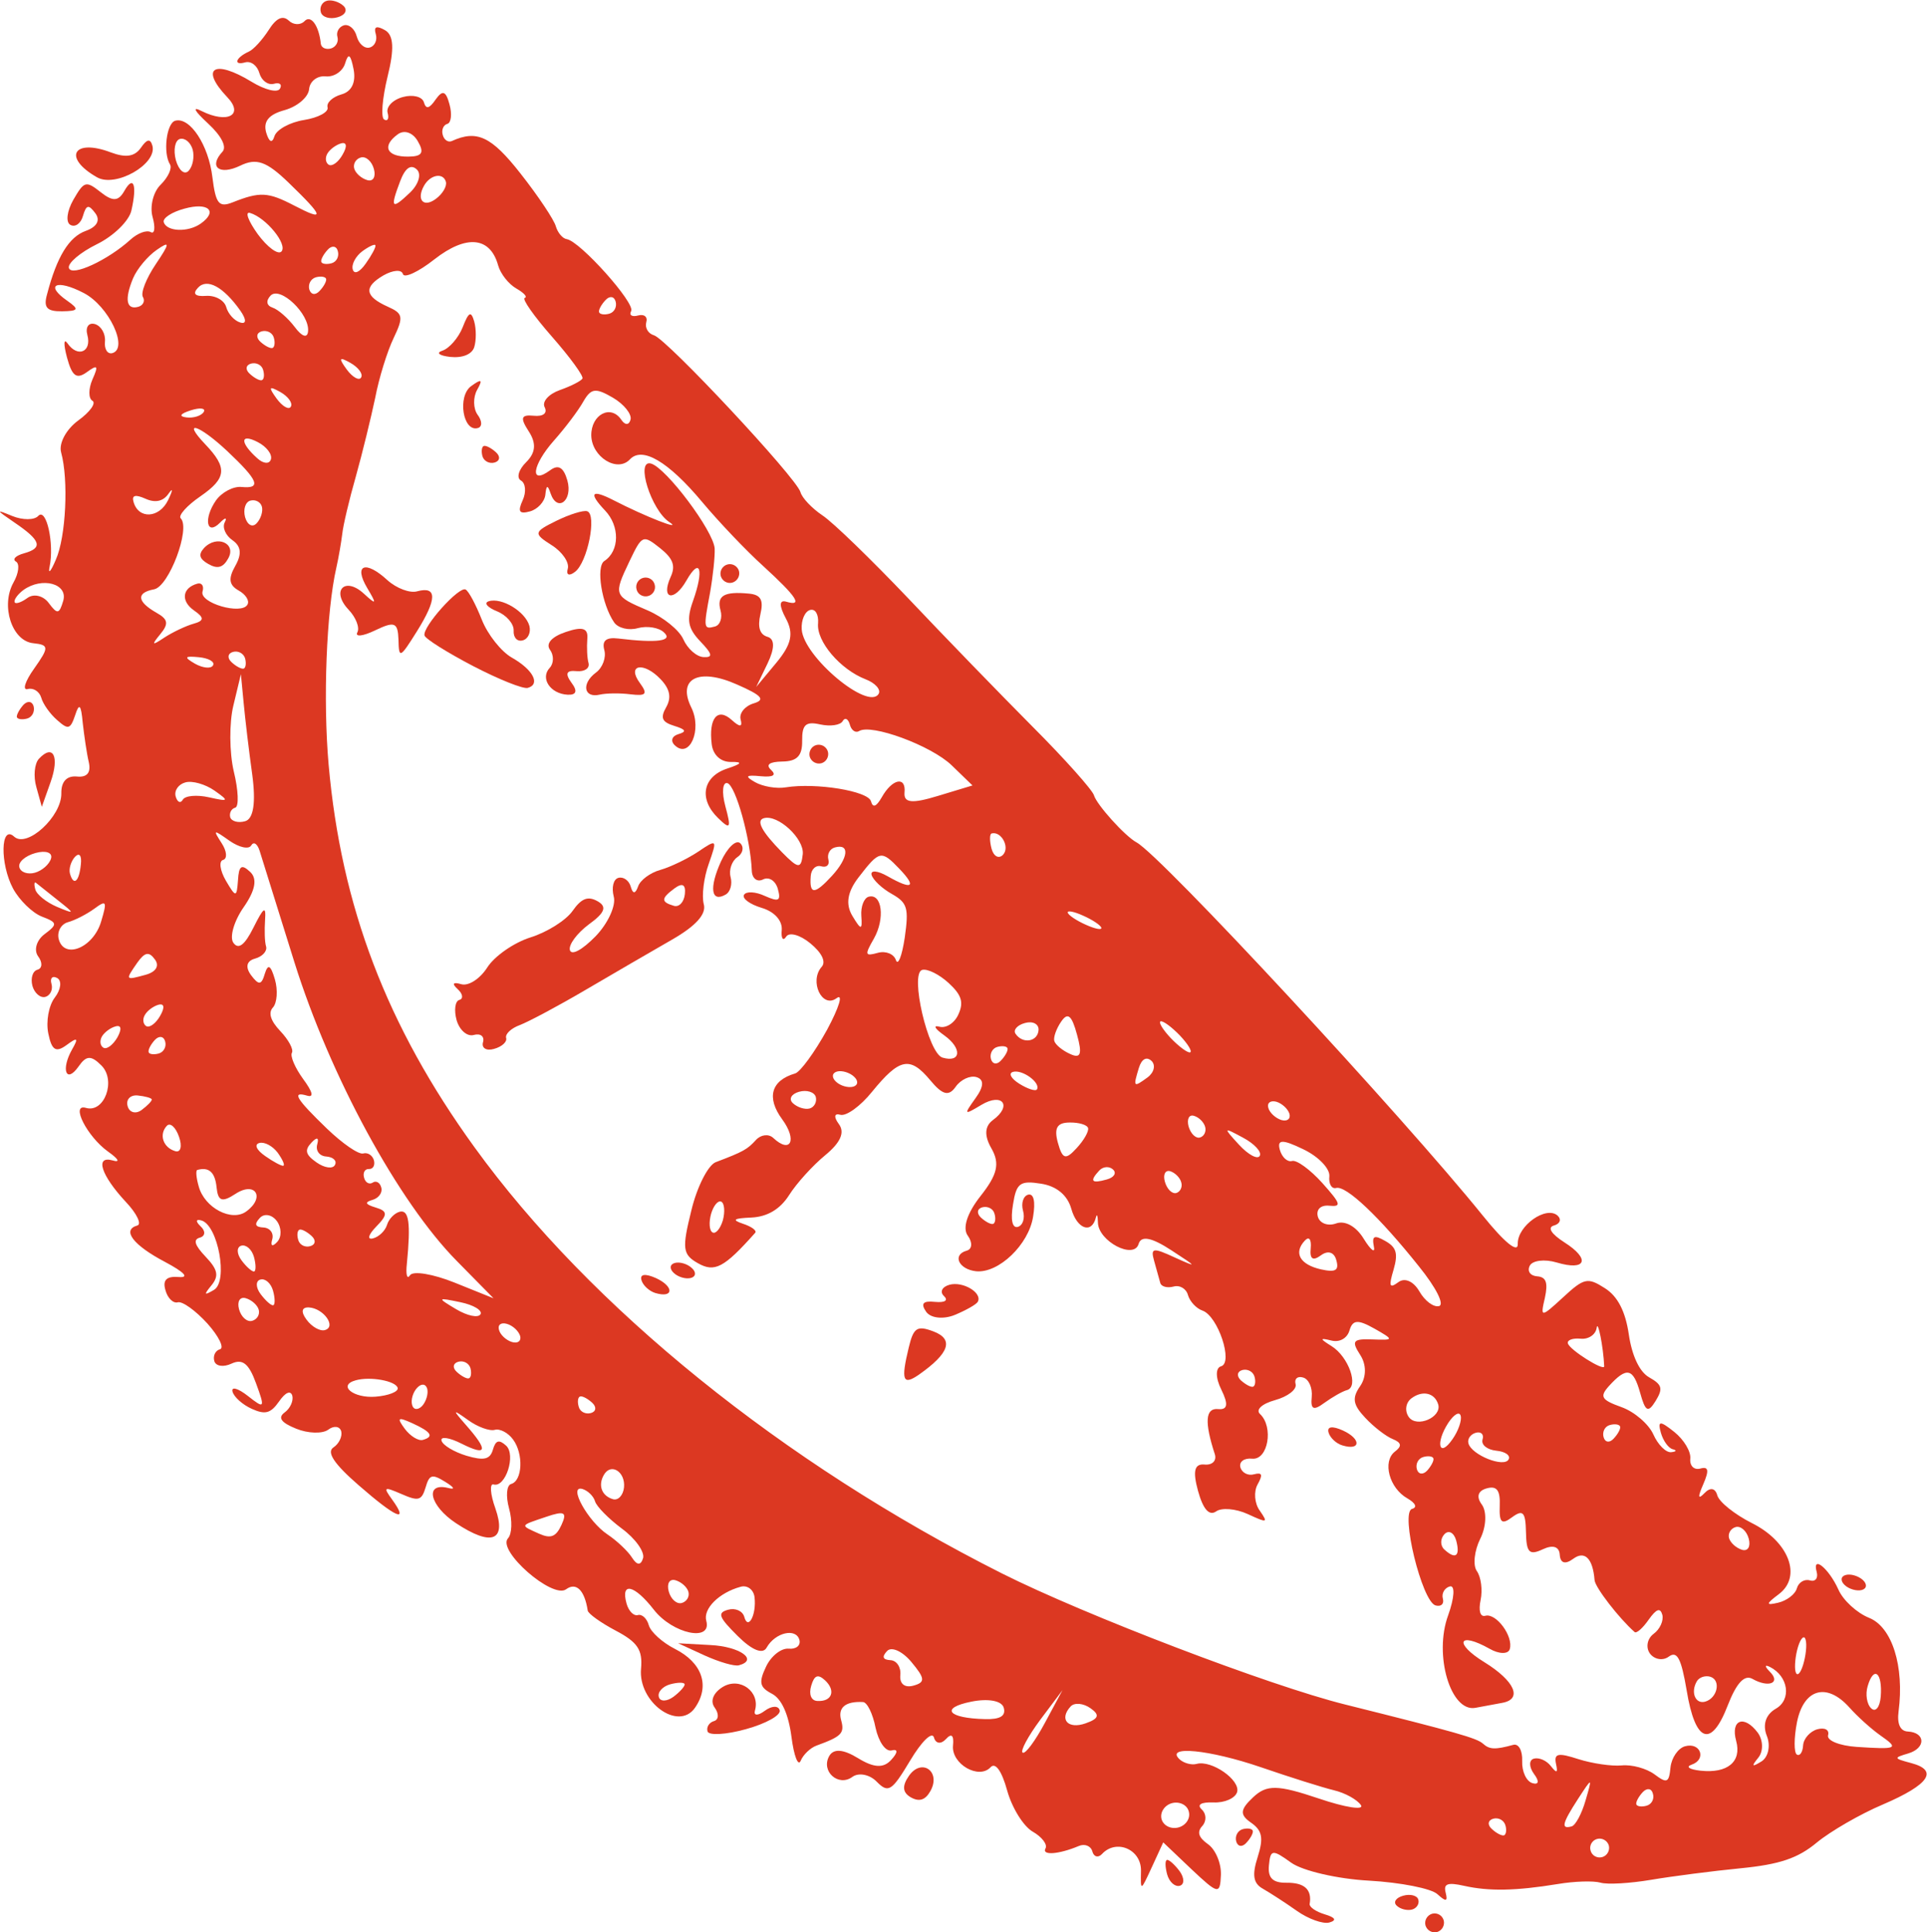 <?xml version="1.0" encoding="UTF-8" standalone="no"?>
<svg
   xmlns:dc="http://purl.org/dc/elements/1.1/"
   xmlns:cc="http://creativecommons.org/ns#"
   xmlns:rdf="http://www.w3.org/1999/02/22-rdf-syntax-ns#"
   xmlns:svg="http://www.w3.org/2000/svg"
   xmlns="http://www.w3.org/2000/svg"
   viewBox="0 0 49.147 49.293"
   height="49.293"
   width="49.147"
   xml:space="preserve"
   id="svg2"
   version="1.1"><defs
     id="defs6" /><g
     transform="matrix(1.333,0,0,-1.333,0,49.293)"
     id="g10"><g
       transform="scale(0.1)"
       id="g12"><path
         id="path14"
         style="fill:#dc3822;fill-opacity:1;fill-rule:nonzero;stroke:none"
         d="m 144.445,42.438 c 1.043,3.57 -2.812,6.461 -6.066,4.574 -1.887,-1.109 -2.566,-2.754 -1.641,-4 0.84,-1.16 0.801,-2.324 -0.129,-2.586 -0.914,-0.258 -1.48,-1.145 -1.238,-1.961 0.199,-0.828 3.531,-0.648 7.344,0.414 3.808,1.043 6.75,2.676 6.465,3.613 -0.242,0.926 -1.524,0.883 -2.852,-0.098 -1.328,-0.984 -2.168,-0.969 -1.883,0.043" /><path
         id="path16"
         style="fill:#dc3822;fill-opacity:1;fill-rule:nonzero;stroke:none"
         d="m 177.996,27.004 c 2.133,3.731 -1.637,6.461 -4.09,2.941 -1.328,-1.922 -1.242,-3.188 0.364,-4.113 1.597,-0.898 2.761,-0.539 3.726,1.172" /><path
         id="path18"
         style="fill:#dc3822;fill-opacity:1;fill-rule:nonzero;stroke:none"
         d="m 225.684,11.723 c -0.957,1.262 -2.039,2.227 -2.403,2.129 -0.398,-0.094 -0.359,-1.344 0.039,-2.793 0.403,-1.426 1.485,-2.402 2.414,-2.148 0.918,0.266 0.875,1.523 -0.05,2.813" /><path
         id="path20"
         style="fill:#dc3822;fill-opacity:1;fill-rule:nonzero;stroke:none"
         d="m 270.164,4.359 c 0.883,0.234 1.445,1.105 1.203,1.887 -0.195,0.801 -1.523,1.141 -2.89,0.762 -1.399,-0.379 -1.961,-1.242 -1.243,-1.906 0.688,-0.664 2.004,-0.984 2.93,-0.742" /><path
         id="path22"
         style="fill:#dc3822;fill-opacity:1;fill-rule:nonzero;stroke:none"
         d="m 274.98,0.062 c 0.926,0.285 1.485,1.273 1.25,2.227 -0.285,0.969 -1.25,1.523 -2.214,1.27 -0.957,-0.281 -1.528,-1.27 -1.282,-2.223 0.286,-0.969 1.282,-1.535 2.246,-1.273" /><path
         id="path24"
         style="fill:#dc3822;fill-opacity:1;fill-rule:nonzero;stroke:none"
         d="m 254.191,95.66 c 0.282,-1.02 1.485,-2.148 2.684,-2.488 3.535,-1.047 3.574,1.266 0.039,2.875 -2.004,0.898 -3.047,0.754 -2.723,-0.387" /><path
         id="path26"
         style="fill:#dc3822;fill-opacity:1;fill-rule:nonzero;stroke:none"
         d="m 178.605,114.992 c -3.136,1.18 -3.82,0.754 -4.738,-3.094 -1.523,-6.3 -1.125,-7.324 2,-5.14 5.785,4.078 6.672,6.73 2.738,8.234" /><path
         id="path28"
         style="fill:#dc3822;fill-opacity:1;fill-rule:nonzero;stroke:none"
         d="m 125.492,125.207 c -2.047,0.902 -3.09,0.762 -2.765,-0.383 0.281,-1.019 1.488,-2.129 2.687,-2.488 3.531,-1.027 3.574,1.262 0.078,2.871" /><path
         id="path30"
         style="fill:#dc3822;fill-opacity:1;fill-rule:nonzero;stroke:none"
         d="m 181.652,123.922 c -1.41,-0.402 -1.886,-1.363 -1.047,-2.149 0.887,-0.843 0.208,-1.304 -1.726,-1.125 -2.285,0.243 -2.766,-0.32 -1.684,-1.882 0.84,-1.227 3.254,-1.508 5.461,-0.625 2.129,0.882 4.129,2.007 4.414,2.507 0.965,1.707 -2.812,3.997 -5.418,3.274" /><path
         id="path32"
         style="fill:#dc3822;fill-opacity:1;fill-rule:nonzero;stroke:none"
         d="m 128.945,196.438 c -2.523,0.742 -2.484,1.425 0.121,3.351 1.493,1.102 2.168,0.738 1.969,-1.105 -0.16,-1.524 -1.086,-2.532 -2.09,-2.246 z m -32.109,-25.27 c -0.199,0.742 0.961,1.844 2.609,2.449 1.645,0.621 7.34,3.649 12.641,6.766 5.301,3.109 12.723,7.426 16.5,9.59 4.574,2.629 6.617,4.902 6.062,6.804 -0.406,1.586 0,5.039 0.961,7.707 1.649,4.715 1.61,4.778 -2.043,2.309 -2.089,-1.387 -5.343,-2.949 -7.273,-3.492 -1.883,-0.524 -3.809,-1.949 -4.207,-3.149 -0.523,-1.468 -1.008,-1.468 -1.406,-0.043 -0.325,1.188 -1.407,1.946 -2.367,1.684 -0.965,-0.258 -1.325,-1.867 -0.887,-3.57 0.48,-1.703 -1.082,-5.137 -3.488,-7.625 -2.536,-2.59 -4.583,-3.715 -4.899,-2.629 -0.285,1.019 1.363,3.226 3.613,4.914 3.09,2.23 3.532,3.39 1.684,4.437 -1.848,1.043 -3.09,0.563 -4.781,-1.847 -1.242,-1.785 -4.852,-4.075 -8.067,-5.078 -3.168,-1 -6.898,-3.594 -8.265,-5.762 -1.406,-2.188 -3.613,-3.594 -4.977,-3.188 -1.566,0.461 -1.848,0.118 -0.684,-0.945 1.004,-0.898 1.125,-1.848 0.324,-2.066 -0.812,-0.219 -1.047,-1.969 -0.523,-3.879 0.562,-1.903 2.004,-3.188 3.293,-2.825 1.281,0.36 2.082,-0.285 1.762,-1.382 -0.324,-1.129 0.644,-1.711 2.09,-1.289 1.524,0.406 2.566,1.367 2.328,2.109" /><path
         id="path34"
         style="fill:#dc3822;fill-opacity:1;fill-rule:nonzero;stroke:none"
         d="m 128.906,126.191 c 0.844,-0.804 2.328,-1.222 3.289,-0.964 0.965,0.261 1.047,1.125 0.164,1.902 -0.843,0.805 -2.324,1.226 -3.254,0.965 -0.96,-0.262 -1.042,-1.121 -0.199,-1.903" /><path
         id="path36"
         style="fill:#dc3822;fill-opacity:1;fill-rule:nonzero;stroke:none"
         d="m 125.254,257.93 c -0.238,0.968 -1.246,1.531 -2.211,1.269 -0.957,-0.261 -1.523,-1.269 -1.242,-2.23 0.238,-0.942 1.242,-1.504 2.207,-1.246 0.965,0.265 1.527,1.269 1.246,2.207" /><path
         id="path38"
         style="fill:#dc3822;fill-opacity:1;fill-rule:nonzero;stroke:none"
         d="m 275.344,119.848 c -1.047,-0.282 -2.727,0.984 -3.774,2.808 -1.121,1.949 -2.808,2.672 -4.011,1.77 -1.731,-1.27 -1.883,-0.828 -0.926,2.387 0.887,3.089 0.562,4.273 -1.563,5.476 -2.129,1.227 -2.609,1.004 -2.211,-1.023 0.325,-1.407 -0.562,-0.762 -1.929,1.445 -1.438,2.375 -3.567,3.574 -5.293,2.949 -1.574,-0.574 -3.137,0.02 -3.496,1.309 -0.364,1.363 0.562,2.246 2.168,2.086 2.449,-0.242 2.246,0.359 -1.321,4.355 -2.293,2.547 -4.902,4.457 -5.781,4.199 -0.887,-0.246 -1.934,0.715 -2.336,2.145 -0.555,2.004 0.488,2.043 4.504,0.094 v 0 c 2.891,-1.379 5.098,-3.692 4.973,-5.149 -0.157,-1.472 0.437,-2.472 1.289,-2.254 1.883,0.539 8.269,-5.496 15.855,-15.011 3.293,-4.075 4.895,-7.286 3.852,-7.586 z m -37.656,-12.246 c 1.003,0.265 2.046,-0.278 2.332,-1.243 0.285,-0.964 0.117,-1.828 -0.286,-1.945 -0.437,-0.125 -1.445,0.441 -2.324,1.227 -0.84,0.8 -0.719,1.683 0.278,1.961 z m 15.054,21.961 c 1.321,0.98 2.531,0.617 2.934,-0.926 0.562,-1.965 -0.117,-2.391 -2.934,-1.766 -4.012,0.902 -5.301,3.149 -3.094,5.496 0.813,0.887 1.29,0.266 1.133,-1.465 -0.207,-2.062 0.391,-2.484 1.961,-1.339 z m -64.793,9.187 c 1.043,0.266 2.09,-0.277 2.332,-1.242 0.285,-0.945 0.121,-1.828 -0.281,-1.945 -0.437,-0.118 -1.484,0.441 -2.324,1.226 -0.852,0.801 -0.723,1.684 0.273,1.961 z m -49.929,1.066 c 0.601,-0.343 0.718,-1.949 0.281,-3.57 -0.485,-1.605 -1.367,-2.652 -1.969,-2.308 -0.637,0.359 -0.723,1.964 -0.277,3.57 0.476,1.605 1.363,2.648 1.965,2.308 z m -6.661,118.918 c 2.606,4.559 3.368,2.071 1.243,-3.929 -1.289,-3.614 -1.004,-5.242 1.363,-7.731 2.367,-2.469 2.488,-3.129 0.644,-3.031 -1.328,0.059 -3.05,1.59 -3.855,3.375 -0.766,1.781 -3.856,4.273 -6.828,5.555 -6.539,2.793 -6.578,2.91 -3.485,9.414 2.407,5.039 2.567,5.105 5.821,2.531 2.527,-2.008 3.047,-3.395 2.043,-5.563 -1.926,-4.269 0.683,-4.812 3.054,-0.621 z M 278.594,75.051 c 0.84,-3.055 -0.078,-3.793 -2.246,-1.789 -0.801,0.723 -0.801,2.051 0,2.91 0.8,0.863 1.804,0.363 2.246,-1.121 z m -15.653,40.5 c 3.805,-2.168 3.805,-2.246 -0.363,-2.086 -3.73,0.14 -4.051,-0.285 -2.336,-2.953 1.211,-1.844 1.211,-4.231 0,-5.981 -1.597,-2.289 -1.394,-3.551 0.969,-6.062 1.648,-1.766 4.016,-3.59 5.305,-4.094 1.636,-0.664 1.757,-1.344 0.359,-2.387 -2.41,-1.891 -1.086,-6.981 2.41,-8.949 1.567,-0.906 1.926,-1.727 0.879,-2.008 -2.281,-0.645 1.887,-17.699 4.492,-18.469 1.047,-0.297 1.692,0.266 1.41,1.289 -0.285,1.004 0.321,2.062 1.329,2.344 1.043,0.281 0.878,-2.207 -0.325,-5.539 -2.773,-7.59 0.481,-18.562 5.215,-17.695 1.731,0.316 4.055,0.758 5.176,0.961 3.898,0.723 2.336,4.188 -3.445,7.769 -5.903,3.625 -5.024,5.957 1.004,2.566 1.804,-1.043 3.574,-1.062 3.847,-0.043 0.723,2.43 -2.605,6.941 -4.687,6.363 -0.965,-0.262 -1.328,0.941 -0.891,3.031 0.402,1.902 0.078,4.394 -0.719,5.519 -0.8,1.121 -0.48,3.914 0.645,6.184 1.16,2.285 1.277,5.215 0.312,6.539 -1.117,1.508 -0.754,2.652 0.926,3.109 1.934,0.543 2.61,-0.359 2.492,-3.328 -0.121,-3.231 0.36,-3.699 2.371,-2.188 2.082,1.527 2.571,0.984 2.649,-2.871 0.074,-3.914 0.633,-4.48 3.211,-3.273 1.965,0.922 3.164,0.523 3.254,-1.059 0.117,-1.605 1.035,-1.891 2.566,-0.766 2.207,1.645 3.77,0.082 4.094,-4.074 0.113,-1.406 4.695,-7.324 7.664,-9.934 0.359,-0.32 1.57,0.758 2.687,2.367 1.485,2.09 2.215,2.348 2.618,0.922 0.269,-1.105 -0.45,-2.75 -1.692,-3.652 -1.203,-0.902 -1.523,-2.59 -0.683,-3.75 0.847,-1.149 2.492,-1.43 3.613,-0.586 1.601,1.16 2.375,-0.344 3.418,-6.484 1.64,-10.012 4.687,-11.098 7.859,-2.848 1.653,4.254 3.176,5.918 4.699,5.078 3.133,-1.785 5.54,-0.801 3.332,1.383 -0.996,1.004 -0.996,1.406 0.047,0.883 3.528,-1.785 4.168,-6.238 1.114,-7.988 -1.922,-1.102 -2.571,-3.051 -1.719,-5.195 0.762,-1.887 0.281,-4.094 -1.043,-4.902 -1.809,-1.121 -1.965,-0.961 -0.606,0.703 1.004,1.207 0.965,3.356 -0.078,4.801 -2.609,3.492 -5.254,2.512 -4.14,-1.566 1.093,-3.973 -1.645,-6.262 -6.821,-5.699 -2.125,0.238 -2.886,0.742 -1.726,1.141 2.93,0.984 1.769,4.363 -1.238,3.531 -1.329,-0.375 -2.571,-2.188 -2.778,-4.031 -0.281,-2.969 -0.679,-3.133 -3.086,-1.324 -1.531,1.121 -4.336,1.891 -6.265,1.688 -1.887,-0.18 -5.618,0.363 -8.262,1.203 -3.899,1.266 -4.699,1.102 -4.301,-0.863 0.402,-1.789 0.156,-1.906 -0.965,-0.48 -0.8,1.059 -2.246,1.707 -3.254,1.441 -0.964,-0.258 -0.964,-1.562 0,-2.91 1.086,-1.422 0.93,-2.144 -0.281,-1.781 -1.164,0.34 -2.043,2.227 -1.965,4.23 0.082,2.008 -0.679,3.395 -1.726,3.094 -3.446,-0.945 -4.532,-0.902 -5.782,0.238 -1.203,1.066 -4.929,2.129 -26.367,7.488 C 242.91,47.191 207.461,60.758 191.691,68.688 149.777,89.82 112.969,119.566 90.773,150.254 73.996,173.438 65.285,196.297 62.875,223.473 v 0 c -1.082,12.285 -0.441,29.3 1.484,37.711 0.445,1.949 0.926,4.836 1.125,6.425 0.16,1.602 1.324,6.543 2.605,11.02 1.246,4.453 2.891,11.215 3.699,15.027 0.723,3.817 2.324,8.953 3.527,11.442 1.93,4.054 1.809,4.699 -1.121,6 -4.418,1.988 -4.66,3.757 -0.805,6.004 1.809,1.023 3.449,1.14 3.695,0.257 0.238,-0.879 2.969,0.387 6.02,2.793 6.105,4.774 10.68,4.356 12.203,-1.144 0.445,-1.606 2.008,-3.594 3.492,-4.434 1.449,-0.828 2.168,-1.629 1.609,-1.789 -0.605,-0.156 1.762,-3.508 5.215,-7.441 3.453,-3.938 6.066,-7.531 5.82,-7.996 -0.238,-0.457 -2.207,-1.457 -4.332,-2.207 -2.129,-0.754 -3.457,-2.227 -2.894,-3.289 0.562,-1.145 -0.278,-1.809 -2.125,-1.622 -2.41,0.235 -2.61,-0.406 -0.926,-2.992 1.488,-2.285 1.32,-4.097 -0.48,-5.879 -1.45,-1.425 -1.926,-3.015 -1.004,-3.535 0.882,-0.504 1.043,-2.207 0.32,-3.777 -1,-2.188 -0.637,-2.684 1.406,-2.121 1.442,0.398 2.77,1.824 2.93,3.148 0.199,1.93 0.441,1.989 1.008,0.281 1.277,-3.695 4.293,-1.367 3.207,2.489 -0.723,2.527 -1.731,3.133 -3.328,1.926 -3.938,-2.872 -3.414,0.984 0.757,5.703 2.168,2.441 4.7,5.797 5.621,7.461 1.485,2.57 2.333,2.691 5.661,0.75 2.129,-1.246 3.652,-3.157 3.375,-4.2 -0.286,-1.086 -1.047,-1.101 -1.77,-0.019 -2.008,2.992 -5.781,1 -5.742,-3.008 0.086,-4.117 4.976,-7.168 7.391,-4.578 2.367,2.531 7.339,-0.402 13.804,-8.129 3.172,-3.793 8.43,-9.336 11.723,-12.305 6.426,-5.882 7.664,-7.769 4.375,-6.8 -1.359,0.394 -1.359,-0.786 -0.078,-3.176 1.558,-2.871 1.121,-4.953 -1.77,-8.465 l -3.894,-4.68 2.168,4.481 c 1.406,2.929 1.406,4.711 0,5.117 -1.489,0.437 -1.926,1.844 -1.36,4.316 0.645,2.746 0.078,3.731 -2.168,3.95 -4.781,0.464 -6.226,-0.383 -5.465,-3.196 0.407,-1.426 -0.078,-2.824 -1.039,-3.09 -2.207,-0.601 -2.25,-0.359 -0.961,6.465 0.555,3.149 0.961,6.965 0.883,8.473 -0.246,3.371 -9.238,15.371 -12.164,16.234 -3.054,0.883 0,-8.91 3.489,-11.195 2.773,-1.832 -4.696,1.098 -10.598,4.148 -4.297,2.207 -4.938,1.493 -1.723,-1.906 2.887,-3.008 2.809,-7.785 -0.121,-9.695 -1.644,-1.082 -0.48,-8.324 1.891,-11.754 0.754,-1.086 2.804,-1.59 4.527,-1.086 1.77,0.477 4.02,0.117 4.984,-0.805 1.844,-1.668 -1.285,-2.086 -8.71,-1.183 -2.333,0.281 -3.172,-0.407 -2.692,-2.192 0.399,-1.441 -0.316,-3.39 -1.605,-4.332 -2.809,-2.09 -2.325,-4.922 0.718,-4.219 1.207,0.286 3.856,0.329 5.907,0.067 3.007,-0.363 3.328,0.055 1.804,2.141 -2.609,3.535 0.68,4.179 3.934,0.765 1.805,-1.887 2.129,-3.527 1.082,-5.379 -1.168,-2.047 -0.805,-2.847 1.566,-3.574 2.207,-0.68 2.411,-1.098 0.762,-1.582 -1.242,-0.363 -1.566,-1.328 -0.637,-2.168 2.805,-2.594 5.211,3.012 3.129,7.246 -2.769,5.574 1.403,7.684 8.715,4.434 4.817,-2.11 5.527,-2.93 3.164,-3.633 -1.64,-0.504 -2.773,-1.887 -2.449,-3.07 0.398,-1.485 -0.156,-1.504 -1.723,-0.079 -2.691,2.426 -4.418,0.34 -3.816,-4.636 0.238,-2.071 1.73,-3.43 3.652,-3.41 2.332,0.039 2.168,-0.329 -0.683,-1.266 -4.692,-1.547 -5.493,-5.82 -1.762,-9.457 2.367,-2.305 2.566,-2.027 1.406,2.25 -0.722,2.684 -0.523,4.676 0.399,4.414 1.57,-0.48 4.41,-10.617 4.656,-16.695 0.039,-1.528 1.004,-2.313 2.168,-1.727 1.121,0.559 2.371,-0.246 2.812,-1.789 0.645,-2.328 0.203,-2.566 -2.492,-1.367 -1.765,0.824 -3.574,0.91 -3.973,0.207 -0.402,-0.703 1.122,-1.809 3.368,-2.492 2.414,-0.703 3.972,-2.407 3.855,-4.196 -0.164,-1.644 0.246,-2.25 0.844,-1.32 0.562,0.918 2.652,0.359 4.617,-1.269 2.207,-1.801 3.059,-3.551 2.168,-4.512 -2.41,-2.75 0.078,-8.035 2.852,-6 1.328,1 0.515,-1.707 -1.805,-6.024 -2.375,-4.316 -5.141,-8.089 -6.106,-8.367 -4.621,-1.347 -5.539,-4.621 -2.492,-8.773 2.934,-3.996 1.614,-6.688 -1.726,-3.551 -0.879,0.801 -2.364,0.617 -3.289,-0.406 -1.645,-1.801 -2.364,-2.227 -7.707,-4.254 -1.442,-0.563 -3.575,-4.715 -4.653,-9.235 -1.808,-7.285 -1.691,-8.425 1.239,-10.089 3.218,-1.832 5.019,-0.883 10.964,5.8 0.399,0.418 -0.683,1.2 -2.328,1.743 -2.211,0.742 -1.812,1.043 1.606,1.187 3.047,0.141 5.496,1.582 7.222,4.297 1.411,2.238 4.536,5.691 6.946,7.664 2.89,2.387 3.769,4.336 2.566,5.938 -1.004,1.367 -0.879,2.109 0.285,1.769 1.121,-0.324 3.86,1.645 6.067,4.395 5.254,6.445 7.254,6.863 11.113,2.246 2.371,-2.868 3.57,-3.172 4.891,-1.282 0.968,1.383 2.773,2.207 3.972,1.848 1.489,-0.445 1.457,-1.789 -0.191,-4.059 -2.285,-3.187 -2.207,-3.265 1.16,-1.242 4.016,2.391 5.945,-0.179 2.168,-2.933 -1.563,-1.16 -1.68,-2.989 -0.242,-5.453 1.609,-2.856 1.133,-4.961 -2.082,-9.039 -2.61,-3.305 -3.535,-6.196 -2.449,-7.645 0.917,-1.281 0.839,-2.57 -0.247,-2.848 -2.812,-0.804 -1.484,-3.593 1.844,-3.937 4.301,-0.399 10.039,5.097 10.879,10.441 0.488,2.91 0.129,4.492 -0.953,4.215 -0.93,-0.262 -1.367,-1.648 -0.969,-3.07 0.403,-1.449 -0.039,-2.828 -1.008,-3.094 -1.043,-0.281 -1.406,1.344 -0.914,4.273 0.645,4.137 1.356,4.637 5.379,3.993 2.969,-0.457 5.047,-2.207 5.774,-4.793 1.093,-3.879 3.894,-4.899 4.707,-1.684 0.191,0.82 0.359,0.399 0.39,-0.969 0.086,-3.566 6.903,-7.144 7.789,-4.07 0.481,1.625 2.493,1.242 6.262,-1.227 4.981,-3.234 5.059,-3.371 0.723,-1.406 -4.258,1.969 -4.735,1.91 -4.016,-0.64 0.442,-1.586 0.969,-3.477 1.164,-4.176 0.164,-0.723 1.328,-1.043 2.531,-0.723 1.211,0.344 2.45,-0.398 2.774,-1.625 0.359,-1.226 1.601,-2.566 2.773,-2.969 2.965,-1.023 5.938,-9.996 3.563,-10.66 -1.082,-0.281 -1.082,-2.226 0.051,-4.476 1.394,-2.844 1.199,-3.891 -0.649,-3.711 -2.41,0.218 -2.605,-2.489 -0.601,-8.633 0.398,-1.246 -0.481,-2.129 -1.973,-1.98 -1.914,0.18 -2.285,-1.226 -1.242,-5.039 0.969,-3.512 2.129,-4.84 3.457,-3.938 1.035,0.766 3.769,0.543 6.054,-0.5 3.782,-1.746 3.934,-1.707 2.297,0.664 -1.007,1.383 -1.172,3.648 -0.402,5.016 1.035,1.848 0.879,2.344 -0.684,1.93 -1.121,-0.328 -2.332,0.277 -2.617,1.344 -0.273,1.059 0.723,1.801 2.254,1.645 3.051,-0.301 4.133,6.059 1.527,8.527 -0.917,0.824 0.321,1.973 2.848,2.676 2.445,0.675 4.211,2.043 3.938,3.066 -0.282,1.004 0.351,1.586 1.433,1.262 1.098,-0.301 1.821,-1.985 1.653,-3.707 -0.243,-2.414 0.324,-2.692 2.414,-1.145 1.519,1.098 3.445,2.207 4.336,2.446 2.324,0.644 0.308,6.402 -2.981,8.429 -2.246,1.406 -2.285,1.606 -0.039,1.063 1.57,-0.422 3.059,0.406 3.496,1.929 0.606,2.047 1.602,2.125 4.738,0.36 z m 43.993,-7.227 c 0.039,-1.043 -6.621,3.137 -6.946,4.375 -0.191,0.645 0.93,1.047 2.407,0.906 1.531,-0.164 2.886,0.766 3.093,2.043 0.207,1.77 1.289,-3.632 1.446,-7.324 z m -37.371,-9.73 c -0.84,1.145 -0.637,2.785 0.527,3.629 2.129,1.566 4.449,1.004 5.098,-1.243 0.632,-2.429 -4.102,-4.476 -5.625,-2.386 z m 9.91,0.258 c 0.246,-0.863 -0.442,-2.887 -1.563,-4.477 -2.566,-3.711 -3.332,-0.762 -0.801,3.133 v 0 c 1.086,1.629 2.129,2.231 2.364,1.344 z m -8.387,-10.215 c -0.273,1.024 0.281,2.066 1.25,2.328 0.918,0.262 1.805,0.141 1.922,-0.281 0.129,-0.426 -0.438,-1.469 -1.199,-2.328 -0.801,-0.844 -1.692,-0.723 -1.973,0.281 z m 12.566,5.66 c -0.285,-1 0.887,-1.949 2.649,-2.129 1.726,-0.16 2.769,-0.922 2.332,-1.684 -0.891,-1.605 -7.07,0.863 -7.676,3.09 -0.234,0.84 0.41,1.75 1.406,2.027 1.004,0.281 1.614,-0.301 1.289,-1.305 z m 26.328,2.484 c 0.129,-0.418 -0.441,-1.457 -1.242,-2.305 -0.797,-0.863 -1.636,-0.719 -1.922,0.281 -0.285,1.024 0.235,2.07 1.204,2.328 0.964,0.262 1.843,0.121 1.96,-0.305 z M 334.59,75.332 c 0.398,-1.508 -0.156,-2.449 -1.277,-2.129 -1.133,0.344 -2.208,1.324 -2.493,2.227 -0.246,0.906 0.325,1.867 1.282,2.129 0.964,0.258 2.089,-0.742 2.488,-2.227 z m -8.352,-31.191 c -1.843,-0.504 -2.808,1.762 -1.597,3.871 0.437,0.785 1.597,1.184 2.566,0.906 2.129,-0.625 1.406,-4.117 -0.969,-4.777 z m 19.231,11.863 c 0.285,-0.965 0.039,-3.133 -0.481,-4.82 -0.515,-1.688 -1.168,-2.285 -1.441,-1.324 -0.246,0.945 -0.039,3.109 0.476,4.793 0.528,1.711 1.204,2.293 1.446,1.352 z m 14.375,-10.883 c -0.164,-2.023 -0.965,-3.047 -1.809,-2.269 -0.847,0.766 -1.172,2.711 -0.68,4.297 1.161,3.938 2.848,2.551 2.489,-2.027 z m -0.086,-7.426 c 3.66,-2.547 3.289,-2.727 -4.531,-2.207 -3.293,0.223 -5.743,1.226 -5.461,2.227 0.285,1.027 -0.606,1.527 -2.051,1.145 -1.395,-0.395 -2.645,-1.785 -2.727,-3.094 -0.078,-1.32 -0.64,-2.102 -1.199,-1.742 -0.566,0.363 -0.566,3.152 0.031,6.203 v 0 c 1.289,6.379 5.664,7.644 10,2.832 1.563,-1.77 4.254,-4.18 5.938,-5.363 z M 313.074,24.508 c -0.113,0.426 0.442,1.469 1.25,2.336 0.805,0.836 1.684,0.715 1.926,-0.309 0.32,-1.004 -0.242,-2.047 -1.211,-2.305 -0.957,-0.266 -1.844,-0.137 -1.965,0.277 z m -11.199,0.945 c 2.813,4.316 2.813,4.316 1.484,-0.242 -0.722,-2.523 -1.921,-4.738 -2.644,-4.934 -2.094,-0.586 -1.848,0.52 1.16,5.176 z m -16.453,-5.664 c -0.883,0.781 -0.727,1.672 0.281,1.953 0.996,0.281 2.039,-0.281 2.324,-1.25 0.286,-0.938 0.118,-1.824 -0.285,-1.941 -0.437,-0.098 -1.48,0.438 -2.32,1.238 z m -76.789,23.105 c 1.847,-1.289 1.601,-2.004 -0.891,-2.887 -3.406,-1.226 -5.172,0.758 -2.887,3.231 0.719,0.762 2.411,0.621 3.778,-0.344 z m -12.969,-8.508 c -0.488,0.32 1.047,3.148 3.367,6.285 l 4.258,5.676 -3.367,-6.262 c -1.856,-3.453 -3.738,-6.023 -4.258,-5.699 z m -7.187,6.418 c -7.149,0.164 -8.672,2.129 -2.649,3.336 3.254,0.66 5.863,0.18 6.223,-1.168 0.437,-1.562 -0.684,-2.246 -3.574,-2.168 z m -16.219,8.414 c 0.164,1.504 -0.688,2.808 -1.887,2.867 -1.484,0.082 -1.68,0.645 -0.644,1.75 v 0 c 0.847,0.902 2.937,-0.039 4.66,-2.113 2.605,-3.125 2.691,-3.871 0.398,-4.508 -1.68,-0.465 -2.683,0.317 -2.527,2.004 z m -15.891,-4.938 c -1.164,0.055 -1.648,1.262 -1.164,2.887 0.598,2.051 1.281,2.309 2.649,1.066 2.128,-1.988 1.328,-4.133 -1.485,-3.953 z m -28.422,20.973 c -0.406,1.508 0.16,2.445 1.285,2.129 1.122,-0.32 2.247,-1.324 2.489,-2.231 0.238,-0.902 -0.321,-1.867 -1.289,-2.129 -0.961,-0.258 -2.086,0.746 -2.485,2.231 z m -7.027,6.465 c -0.801,1.262 -2.93,3.254 -4.695,4.434 -3.735,2.484 -7.629,9.512 -4.778,8.691 1.043,-0.32 2.129,-1.387 2.407,-2.367 0.281,-0.981 2.613,-3.336 5.136,-5.219 2.575,-1.891 4.379,-4.441 4.055,-5.641 -0.441,-1.445 -1.164,-1.406 -2.125,0.102 z m -17.742,4.555 c -3.731,1.688 -3.809,1.504 1.289,3.231 3.527,1.207 4.09,0.926 2.969,-1.523 -1.047,-2.293 -2.047,-2.691 -4.258,-1.707 z m 16.219,8.887 c -0.161,-1.543 -1.129,-2.566 -2.129,-2.266 -2.125,0.625 -2.891,2.629 -1.731,4.637 1.328,2.367 4.137,0.644 3.86,-2.371 z m -8.672,15.438 c -0.282,0.961 -0.16,1.824 0.285,1.953 0.437,0.117 1.48,-0.446 2.32,-1.227 0.848,-0.804 0.727,-1.672 -0.277,-1.949 -1.043,-0.281 -2.09,0.258 -2.328,1.223 z M 80.898,94.234 c -0.844,-0.238 -2.406,0.723 -3.453,2.129 -1.566,2.129 -1.328,2.309 1.406,1.082 3.691,-1.684 4.254,-2.59 2.047,-3.211 z m -2.047,6.684 c -0.281,0.965 0.164,2.453 0.965,3.293 0.801,0.863 1.645,0.781 1.926,-0.184 0.242,-0.941 -0.199,-2.425 -0.965,-3.289 -0.801,-0.84 -1.683,-0.761 -1.926,0.18 z m 8.828,8.273 c 1.008,0.278 2.047,-0.265 2.332,-1.226 0.238,-0.961 0.121,-1.828 -0.324,-1.949 -0.398,-0.118 -1.441,0.445 -2.285,1.226 -0.883,0.801 -0.723,1.664 0.277,1.949 z m -15.812,-6.683 c -4.254,-0.344 -7.344,2.168 -3.809,3.133 2.762,0.781 7.664,-0.102 8.027,-1.45 0.199,-0.722 -1.73,-1.484 -4.219,-1.683 z m 23.602,12.801 c -0.281,0.949 0.402,1.468 1.527,1.129 1.125,-0.325 2.242,-1.368 2.531,-2.333 0.234,-0.941 -0.445,-1.464 -1.566,-1.14 -1.125,0.34 -2.254,1.383 -2.492,2.344 z m -8.188,3.933 c -3.692,2.207 -3.652,2.274 0.805,1.344 2.523,-0.523 4.254,-1.563 3.852,-2.305 -0.441,-0.742 -2.488,-0.32 -4.656,0.961 z m -0.324,5.102 c -4.09,1.644 -7.941,2.289 -8.508,1.402 -0.562,-0.883 -0.84,0.117 -0.602,2.227 0.762,7.789 0.398,10.398 -1.402,9.918 -1.012,-0.282 -2.09,-1.426 -2.41,-2.547 -0.363,-1.125 -1.562,-2.274 -2.691,-2.551 -1.164,-0.281 -0.844,0.742 0.644,2.266 2.207,2.25 2.207,2.953 -0.082,3.636 -2.047,0.621 -2.207,1.024 -0.602,1.481 1.168,0.344 1.922,1.406 1.645,2.347 -0.242,0.969 -1,1.387 -1.645,0.95 -0.644,-0.426 -1.406,0 -1.645,0.941 -0.281,0.965 0.16,1.703 0.922,1.66 0.801,-0.035 1.207,0.703 0.961,1.672 -0.277,0.961 -1.199,1.547 -2.047,1.305 -0.883,-0.246 -3.973,1.906 -6.941,4.754 -5.941,5.742 -6.82,7.207 -3.773,6.304 1.32,-0.382 1.043,0.723 -0.809,3.231 -1.524,2.105 -2.484,4.332 -2.121,4.98 0.359,0.621 -0.641,2.485 -2.207,4.133 -1.887,1.985 -2.371,3.535 -1.406,4.555 0.762,0.863 0.961,3.269 0.359,5.359 -0.805,2.746 -1.324,3.028 -1.93,1.082 -0.637,-2.207 -1.16,-2.246 -2.645,-0.261 -1.125,1.55 -0.844,2.71 0.762,3.152 1.406,0.379 2.367,1.426 2.129,2.308 -0.285,0.883 -0.324,3.168 -0.199,5.098 0.199,2.774 -0.246,2.473 -2.207,-1.441 -1.688,-3.399 -2.891,-4.297 -3.859,-2.934 -0.762,1.082 0.121,4.156 1.969,6.805 v 0 c 2.25,3.23 2.652,5.461 1.246,6.758 -1.649,1.55 -2.168,1.207 -2.332,-1.621 C 45.289,198 45.133,198 43.207,201.273 c -1.125,1.95 -1.367,3.735 -0.519,3.954 0.84,0.242 0.715,1.687 -0.285,3.211 -1.683,2.632 -1.605,2.652 1.524,0.445 1.851,-1.289 3.695,-1.684 4.137,-0.883 0.477,0.801 1.16,0.34 1.605,-1.008 0.406,-1.328 3.414,-10.957 6.664,-21.355 6.824,-21.774 19.871,-45.84 31.109,-57.203 l 6.988,-7.098 z m -28.301,-7.106 c -1.121,1.504 -0.961,2.41 0.445,2.348 2.809,-0.16 5.344,-3.711 3.051,-4.336 -0.926,-0.258 -2.488,0.625 -3.496,1.988 z m -12.922,2.004 c -0.402,1.485 0.16,2.434 1.281,2.11 1.129,-0.321 2.254,-1.321 2.492,-2.223 0.238,-0.91 -0.316,-1.848 -1.285,-2.113 -0.961,-0.258 -2.086,0.742 -2.488,2.226 z m 4.094,5.68 c 0.926,0.258 2.008,-0.703 2.41,-2.129 0.402,-1.441 0.402,-2.703 0.043,-2.781 -0.363,-0.129 -1.449,0.84 -2.414,2.121 -0.965,1.285 -0.965,2.551 -0.039,2.789 z m 3.211,7.207 c -0.918,-1 -1.324,-0.801 -0.965,0.441 0.363,1.203 -0.398,2.227 -1.645,2.309 -1.605,0.078 -1.844,0.621 -0.723,1.824 v 0 c 0.844,0.93 2.328,0.664 3.254,-0.578 0.922,-1.246 0.961,-3.055 0.078,-3.996 z m -4.414,-5.66 c -0.363,-0.098 -1.484,0.867 -2.41,2.125 -0.961,1.289 -0.961,2.554 -0.043,2.812 0.93,0.246 2.012,-0.722 2.414,-2.144 0.399,-1.43 0.399,-2.696 0.039,-2.793 z m 8.43,6.066 c -0.281,0.938 -0.16,1.82 0.281,1.942 0.402,0.117 1.445,-0.438 2.289,-1.223 0.883,-0.801 0.723,-1.688 -0.285,-1.945 -1.004,-0.282 -2.043,0.257 -2.285,1.226 z M 40.48,123.84 c 1.438,1.785 1.199,2.992 -1.129,5.441 -2.125,2.242 -2.453,3.309 -1.086,3.672 v 0 c 1.047,0.301 1.086,1.285 0.086,2.184 -0.965,0.929 -0.887,1.406 0.199,1.09 3.168,-0.926 5.137,-11.641 2.406,-13.274 -1.93,-1.14 -2.008,-0.98 -0.476,0.887 z m -2.453,18.887 c -0.484,1.664 -0.605,3.089 -0.277,3.168 2.242,0.625 3.406,-0.442 3.691,-3.348 0.277,-2.649 1.043,-2.914 3.652,-1.203 3.773,2.445 5.699,-0.703 2.047,-3.375 -2.769,-2.067 -7.988,0.644 -9.113,4.758 z m 22.676,8.089 c -0.355,-1.207 0.406,-2.269 1.73,-2.347 1.328,-0.106 2.09,-0.828 1.645,-1.625 -0.402,-0.785 -1.969,-0.582 -3.492,0.48 -2.125,1.481 -2.367,2.344 -1,3.793 v 0 c 1.039,1.121 1.48,1.004 1.117,-0.301 z m -11.074,0.239 c 0.961,0.265 2.523,-0.563 3.492,-1.844 0.922,-1.285 1.445,-2.41 1.082,-2.512 -0.32,-0.078 -1.887,0.742 -3.449,1.848 -1.691,1.168 -2.168,2.23 -1.125,2.508 z m -16.098,-1.563 c -2.324,0.684 -3.168,3.188 -1.605,4.856 0.644,0.664 1.688,-0.258 2.328,-2.11 0.641,-1.804 0.32,-3.066 -0.723,-2.746 z m -9.113,8.629 c -0.359,1.246 0.523,2.168 1.926,2.027 1.406,-0.14 2.613,-0.48 2.691,-0.738 0.082,-0.289 -0.801,-1.187 -1.926,-2.031 -1.129,-0.844 -2.371,-0.504 -2.691,0.742 z m 4.016,10.336 c -0.117,0.422 0.406,1.465 1.207,2.328 0.801,0.844 1.684,0.723 1.961,-0.301 0.285,-1 -0.277,-2.046 -1.238,-2.308 -0.969,-0.262 -1.852,-0.137 -1.93,0.281 z m -8.633,0.824 c -0.641,0.364 -0.758,1.301 -0.316,2.129 0.476,0.82 1.645,1.707 2.648,1.965 1.082,0.297 1.203,-0.523 0.32,-2.129 -0.84,-1.422 -2.008,-2.328 -2.652,-1.965 z m 10.523,8.231 c 1.117,0.297 1.242,-0.524 0.316,-2.129 -0.801,-1.422 -2.008,-2.332 -2.652,-1.969 -0.602,0.367 -0.762,1.328 -0.277,2.129 0.445,0.824 1.645,1.703 2.613,1.969 z m -4.055,8.047 c 1.441,2.027 2.242,2.187 3.371,0.617 0.918,-1.223 0.199,-2.387 -1.77,-2.93 -3.934,-1.078 -3.934,-1.058 -1.602,2.313 z M 11.25,190.016 c -0.395,1.425 0.406,2.91 1.73,3.289 1.359,0.363 3.652,1.55 5.098,2.609 2.289,1.688 2.445,1.426 1.281,-2.445 -1.445,-5 -7.02,-7.344 -8.109,-3.453 z m -0.316,6.218 c -2.008,0.848 -3.938,2.371 -4.18,3.352 -0.277,1.008 -0.195,1.547 0.164,1.227 0.402,-0.321 2.285,-1.829 4.215,-3.356 3.254,-2.57 3.207,-2.648 -0.199,-1.223 z m 3.406,9.579 c 0.848,0.882 1.324,0.257 1.129,-1.446 -0.32,-3.332 -1.406,-4.215 -2.09,-1.73 -0.238,0.902 0.207,2.332 0.961,3.176 z M 3.707,203.82 c -0.285,0.965 1.121,2.192 3.09,2.731 1.969,0.543 3.293,0.082 2.969,-1.043 -0.316,-1.121 -1.723,-2.348 -3.09,-2.731 -1.363,-0.379 -2.73,0.078 -2.969,1.043 z m 36.285,13.387 c -2.324,0.523 -4.578,0.324 -5.016,-0.457 -0.445,-0.77 -1.047,-0.48 -1.363,0.617 -0.32,1.129 0.523,2.332 1.848,2.692 1.32,0.382 3.812,-0.34 5.574,-1.563 2.852,-2.012 2.773,-2.148 -1.043,-1.289 z m 4.656,17.547 1.445,6.019 0.523,-5.48 c 0.281,-2.992 1.004,-9.176 1.645,-13.727 0.723,-5.378 0.246,-8.496 -1.363,-8.933 -1.32,-0.379 -2.609,-0.02 -2.852,0.762 -0.199,0.804 0.203,1.625 0.965,1.832 0.723,0.199 0.606,3.328 -0.281,6.941 -0.844,3.613 -0.883,9.273 -0.082,12.586 z m -0.359,8.328 c -0.848,0.781 -0.719,1.664 0.281,1.949 1.008,0.278 2.047,-0.285 2.328,-1.246 0.242,-0.945 0.117,-1.824 -0.281,-1.949 -0.445,-0.102 -1.484,0.445 -2.328,1.246 z m -6.984,-0.305 c -2.168,1.266 -2.008,1.504 0.723,1.246 1.887,-0.179 3.129,-0.882 2.731,-1.562 -0.363,-0.684 -1.93,-0.539 -3.453,0.316 z m 10.598,31.211 c 0.965,0.262 1.965,-0.261 2.207,-1.164 0.242,-0.879 -0.203,-2.324 -1.004,-3.172 -0.801,-0.863 -1.766,-0.339 -2.207,1.145 -0.402,1.488 0.039,2.93 1.004,3.191 z m 1.406,11.2 c 1.684,-0.86 2.812,-2.344 2.527,-3.293 -0.281,-0.961 -1.445,-0.879 -2.613,0.199 -3.367,3.015 -3.285,4.84 0.086,3.094 z m -18.668,-36.79 c 1.684,2.028 1.527,2.872 -0.684,4.118 -3.769,2.144 -3.93,3.851 -0.48,4.496 2.848,0.523 7.027,11.66 5.098,13.586 -0.519,0.519 1.164,2.425 3.777,4.218 5.019,3.469 5.219,5.457 0.883,9.989 -4.543,4.781 -1.168,3.734 4.207,-1.305 5.984,-5.637 6.668,-7.277 2.773,-6.902 -1.566,0.16 -3.773,-1 -4.894,-2.571 -2.41,-3.468 -1.809,-6.863 0.762,-4.277 1,1.027 1.406,1.066 0.922,0.086 -0.519,-0.984 0.16,-2.531 1.484,-3.434 1.648,-1.164 1.812,-2.629 0.523,-4.918 -1.363,-2.406 -1.203,-3.632 0.606,-4.675 1.398,-0.762 2.168,-1.985 1.723,-2.731 -1.125,-2.027 -9.234,0.32 -8.59,2.512 0.324,1.062 -0.16,1.746 -1,1.504 -2.894,-0.805 -3.219,-3.332 -0.606,-5.141 1.969,-1.363 1.93,-1.965 -0.117,-2.527 -1.449,-0.403 -3.977,-1.602 -5.586,-2.649 -2.367,-1.586 -2.523,-1.468 -0.801,0.621 z m -21.32,6 c -1.039,1.407 -2.883,1.848 -4.09,0.946 -1.207,-0.879 -2.324,-1.223 -2.445,-0.762 -0.125,0.481 0.637,1.504 1.684,2.289 3.574,2.59 8.594,1.223 7.625,-2.066 -0.762,-2.567 -1.121,-2.629 -2.773,-0.407 z M 25.543,273.77 c -0.363,1.261 0.359,1.441 2.328,0.562 v 0 c 1.848,-0.824 3.371,-0.484 4.375,0.981 0.879,1.246 0.844,0.703 -0.078,-1.219 -1.688,-3.512 -5.703,-3.719 -6.625,-0.324 z m 28.102,20.992 c 1.484,-0.844 2.406,-2.106 2.004,-2.789 -0.359,-0.68 -1.605,0.019 -2.727,1.547 -1.609,2.226 -1.484,2.468 0.723,1.242 z m -17.945,-4.856 c -1.562,0.184 -1.246,0.703 0.762,1.344 1.805,0.582 2.93,0.441 2.527,-0.281 -0.438,-0.739 -1.926,-1.223 -3.289,-1.063 z m 31.348,10.438 c 1.527,-0.867 2.449,-2.11 2.047,-2.789 -0.359,-0.684 -1.641,0.019 -2.766,1.543 -1.605,2.207 -1.445,2.468 0.719,1.246 z m -19.262,-2.086 c -0.887,0.781 -0.77,1.664 0.238,1.949 1.039,0.277 2.086,-0.285 2.328,-1.227 0.277,-0.968 0.16,-1.832 -0.277,-1.949 -0.406,-0.121 -1.449,0.442 -2.289,1.227 z m 2,6.16 c -0.84,0.801 -0.723,1.687 0.289,1.965 1.035,0.262 2.078,-0.278 2.324,-1.242 0.277,-0.946 0.117,-1.828 -0.277,-1.946 -0.445,-0.125 -1.492,0.442 -2.336,1.223 z m 2.367,6.5 c -1.16,0.387 -1.32,1.305 -0.395,2.289 1.801,1.926 7.504,-3.488 7.184,-6.824 -0.121,-1.367 -1.164,-1.039 -2.531,0.805 -1.281,1.703 -3.211,3.39 -4.258,3.73 z m -6.18,-2.848 c -1.125,0.325 -2.324,1.649 -2.688,2.946 -0.359,1.308 -2.09,2.269 -3.852,2.152 -2.09,-0.16 -2.652,0.383 -1.566,1.543 1.727,1.91 4.898,0.207 8.148,-4.414 1.164,-1.688 1.125,-2.586 -0.043,-2.227 z m -20.512,8.469 c 0.766,1.805 2.812,4.254 4.539,5.438 2.57,1.789 2.531,1.308 -0.199,-2.747 -1.812,-2.691 -2.934,-5.519 -2.453,-6.285 0.445,-0.757 0.039,-1.601 -0.883,-1.867 -2.285,-0.637 -2.691,1.387 -1.004,5.461 z m 22.363,12.504 c 3.09,-0.902 7.266,-6.043 6.02,-7.387 -0.645,-0.683 -2.692,0.824 -4.535,3.336 -1.809,2.528 -2.488,4.336 -1.484,4.051 z m -16.5,-1.746 c -0.199,0.766 1.566,1.926 3.973,2.566 4.539,1.27 6.461,-0.476 3.133,-2.847 -2.449,-1.746 -6.582,-1.567 -7.106,0.281 z m 45.238,7.812 c 0.961,2.547 2.047,3.305 3.168,2.266 0.969,-0.859 0.363,-2.871 -1.281,-4.441 -3.531,-3.368 -3.855,-3.008 -1.887,2.175 z m -6.297,0.215 c -1.129,0.324 -2.254,1.328 -2.496,2.231 -0.234,0.879 0.32,1.843 1.289,2.105 0.961,0.262 2.09,-0.742 2.484,-2.226 0.406,-1.485 -0.16,-2.454 -1.277,-2.11 z m -7.351,2.93 c -0.606,0.363 -0.762,1.309 -0.281,2.133 0.445,0.801 1.649,1.683 2.613,1.961 1.082,0.304 1.242,-0.535 0.316,-2.121 -0.801,-1.454 -2.004,-2.336 -2.648,-1.973 z m 17.02,4.519 c 1.289,-2.207 0.844,-2.933 -1.805,-2.953 -4.133,-0.058 -5.137,1.993 -2.043,4.254 1.238,0.926 2.883,0.383 3.848,-1.301 z m 5.379,-7.769 c 0.238,-0.863 -0.641,-2.328 -1.922,-3.274 -2.371,-1.765 -3.777,-0.156 -2.254,2.532 1.207,2.125 3.652,2.551 4.176,0.742 z M 64.641,321.719 c 0.281,-1.004 -0.242,-2.047 -1.203,-2.309 -0.965,-0.258 -1.852,-0.14 -1.969,0.281 -0.121,0.422 0.441,1.461 1.246,2.325 0.762,0.847 1.684,0.722 1.926,-0.297 z m -3.492,-7.606 c -0.801,-0.867 -1.645,-0.742 -1.969,0.282 -0.277,1 0.285,2.046 1.246,2.324 0.961,0.265 1.844,0.121 1.969,-0.297 0.121,-0.426 -0.445,-1.469 -1.246,-2.309 z m 10.68,8.731 c 0.121,-0.344 -0.723,-1.91 -1.851,-3.492 -1.164,-1.672 -2.207,-2.129 -2.484,-1.129 -0.285,0.968 0.566,2.55 1.844,3.496 1.289,0.941 2.406,1.441 2.492,1.125 z m 45.961,-10.758 c 0.281,-1.008 -0.238,-2.051 -1.207,-2.328 -0.961,-0.266 -1.848,-0.125 -1.965,0.301 -0.125,0.421 0.442,1.461 1.242,2.308 0.805,0.86 1.653,0.719 1.93,-0.281 z m 38.734,-61.559 c -0.363,-3.472 4.258,-8.871 9.114,-10.742 1.804,-0.695 2.929,-1.941 2.488,-2.75 -1.926,-3.367 -14.414,7.094 -14.734,12.309 -0.118,1.765 0.601,3.449 1.609,3.715 1.008,0.277 1.641,-0.868 1.523,-2.532 z m 0.403,-19.371 c 1.922,-0.418 3.855,-0.152 4.297,0.625 0.437,0.766 1.043,0.481 1.367,-0.625 0.281,-1.121 1.082,-1.683 1.765,-1.281 2.286,1.484 13.848,-2.77 17.747,-6.562 l 3.964,-3.836 -6.621,-2.004 c -4.933,-1.508 -6.543,-1.348 -6.386,0.621 0.332,3.23 -2.364,2.687 -4.368,-0.906 -1.043,-1.801 -1.687,-2.047 -2.05,-0.739 -0.52,1.965 -10.481,3.59 -16.297,2.668 -1.77,-0.304 -4.414,0.16 -5.86,0.981 -2.05,1.164 -1.808,1.425 1.043,1.148 2.403,-0.219 3.086,0.18 2,1.207 -1.082,1 -0.32,1.563 2.168,1.602 2.817,0.039 3.821,1.101 3.782,3.972 -0.039,3.09 0.683,3.754 3.449,3.129 z m -3.332,-24.82 c -0.321,-2.879 -0.84,-2.832 -3.977,0.359 -3.894,3.969 -5.015,6.098 -3.457,6.52 2.699,0.742 7.719,-3.914 7.434,-6.879 z m 5.586,-4.156 c -3.34,-3.633 -4.336,-3.633 -4.063,-0.047 0.086,1.324 1.004,2.168 2.012,1.871 1.035,-0.301 1.641,0.285 1.367,1.285 -0.281,1.024 0.274,2.066 1.238,2.324 2.895,0.805 2.61,-1.98 -0.554,-5.433 z m 12.883,1.359 c 3.406,-3.547 2.488,-4.133 -2.258,-1.426 -1.922,1.086 -3.282,1.188 -3.047,0.246 0.281,-0.968 2.012,-2.613 3.894,-3.656 2.969,-1.687 3.254,-2.687 2.453,-8.348 -0.527,-3.527 -1.289,-5.457 -1.691,-4.296 -0.398,1.183 -1.961,1.804 -3.453,1.386 -2.481,-0.683 -2.57,-0.441 -0.754,2.731 2.156,3.812 1.563,8.707 -1.008,8.004 -0.886,-0.235 -1.531,-1.883 -1.402,-3.649 0.203,-2.812 -0.039,-2.793 -1.731,0.016 -1.32,2.23 -0.925,4.582 1.211,7.348 3.977,5.156 4.328,5.257 7.786,1.644 z m 19.863,2.691 c -0.805,-0.863 -1.797,-0.359 -2.207,1.125 -0.395,1.485 -0.395,2.805 0,2.934 1.844,0.496 3.535,-2.613 2.207,-4.059 z m 15.34,-11.683 c 1.757,-0.781 3.332,-1.82 3.449,-2.305 0.125,-0.48 -1.203,-0.219 -2.973,0.582 -1.765,0.785 -3.328,1.824 -3.445,2.309 -0.125,0.476 1.199,0.219 2.969,-0.586 z M 154.922,157.66 c -0.93,-0.242 -2.332,0.203 -3.211,1.004 -0.852,0.781 -0.324,1.766 1.16,2.188 1.484,0.421 2.93,-0.039 3.215,-0.985 0.242,-0.961 -0.285,-1.945 -1.164,-2.207 z m 5.012,5.141 c -0.84,0.797 -0.754,1.644 0.203,1.926 0.929,0.257 2.414,-0.18 3.254,-0.965 0.886,-0.801 0.8,-1.668 -0.157,-1.93 -0.968,-0.258 -2.453,0.16 -3.3,0.969 z m 23.445,12.883 c -0.723,-1.668 -2.371,-2.731 -3.652,-2.371 -1.289,0.339 -0.848,-0.399 0.968,-1.684 3.407,-2.449 3.203,-5.281 -0.363,-4.234 -2.734,0.781 -6.309,16.117 -3.894,16.781 1.003,0.277 3.25,-0.844 5.054,-2.492 2.492,-2.289 2.934,-3.696 1.887,-6 z m 15.332,-2.969 c -0.117,-2.289 -3.047,-2.793 -4.414,-0.746 -0.477,0.703 0.32,1.648 1.808,2.047 1.485,0.422 2.645,-0.18 2.606,-1.301 z m -9.109,-5.586 c -0.278,1.012 0.281,2.051 1.211,2.309 0.957,0.261 1.843,0.144 1.96,-0.278 0.118,-0.426 -0.437,-1.465 -1.242,-2.308 -0.769,-0.864 -1.648,-0.743 -1.929,0.277 z m 16.464,4.66 c 1.036,-3.73 0.719,-4.637 -1.289,-3.711 -1.488,0.656 -2.851,1.785 -3.058,2.504 -0.196,0.727 0.41,2.391 1.328,3.715 1.25,1.828 2.012,1.226 3.019,-2.508 z m 19.707,-0.184 c 1.524,-1.621 2.403,-3.07 1.922,-3.207 -0.476,-0.121 -2.129,1.106 -3.691,2.731 -1.524,1.625 -2.41,3.066 -1.934,3.207 0.489,0.125 2.129,-1.102 3.703,-2.731 z m -30.753,-9.207 c -1.563,0.981 -2.129,2 -1.2,2.266 1.805,0.504 5.332,-2.086 4.578,-3.355 -0.246,-0.395 -1.765,0.082 -3.378,1.089 z m 24.531,1.2 c -2.696,-1.961 -2.774,-1.883 -1.649,1.828 0.528,1.703 1.446,2.226 2.411,1.347 0.839,-0.804 0.515,-2.226 -0.762,-3.175 z m -14.942,-8.625 c 1.817,0.039 3.418,-0.446 3.575,-1.067 0.168,-0.625 -0.801,-2.347 -2.207,-3.851 -2.09,-2.289 -2.688,-2.129 -3.575,1.062 -0.761,2.789 -0.156,3.836 2.207,3.856 z m 23.809,1.285 c 0.969,-0.262 1.926,-1.227 2.168,-2.129 0.242,-0.883 -0.203,-1.809 -1.008,-2.027 -0.801,-0.219 -1.765,0.742 -2.168,2.128 -0.359,1.387 0.09,2.305 1.008,2.028 z m 15.82,2.683 c 1.082,-0.336 2.207,-1.382 2.481,-2.324 0.246,-0.961 -0.442,-1.484 -1.563,-1.164 -1.086,0.344 -2.246,1.383 -2.492,2.348 -0.269,0.941 0.441,1.461 1.574,1.14 z m -32.48,-14.867 c -2.93,-0.828 -3.328,-0.344 -1.445,1.703 0.722,0.786 1.933,0.883 2.648,0.2 0.723,-0.661 0.203,-1.524 -1.203,-1.903 z m 14.25,-0.543 c 0.281,-0.902 -0.195,-1.828 -0.957,-2.051 -0.805,-0.199 -1.77,0.747 -2.168,2.153 -0.403,1.383 0.078,2.285 1.004,2.027 0.918,-0.281 1.886,-1.226 2.121,-2.129 z m 11.043,7.203 c -3.059,3.332 -3.02,3.395 0.762,1.348 2.207,-1.168 3.652,-2.754 3.214,-3.492 -0.402,-0.746 -2.207,0.215 -3.976,2.144 z M 307.82,16.617 c 0.239,-0.957 -0.32,-1.965 -1.289,-2.227 -0.965,-0.254 -1.961,0.301 -2.207,1.27 -0.281,0.938 0.285,1.941 1.242,2.207 0.965,0.266 1.973,-0.305 2.254,-1.25 z m -80.371,6.508 c 0.364,-1.281 -0.515,-2.652 -1.961,-3.051 -1.445,-0.383 -2.89,0.32 -3.254,1.609 -0.32,1.262 0.559,2.625 1.965,3.031 1.446,0.399 2.942,-0.324 3.25,-1.59 z m -96.453,24.367 c 0.078,-0.383 -0.883,-1.465 -2.129,-2.406 -1.285,-0.945 -2.574,-0.965 -2.808,-0.047 -0.282,0.93 0.722,2.012 2.125,2.414 1.445,0.399 2.691,0.418 2.812,0.039 z M 33.648,339.137 c -0.523,1.972 -0.156,3.793 0.766,4.058 0.961,0.258 2.047,-0.644 2.453,-2.031 0.359,-1.383 0.031,-3.191 -0.769,-4.055 -0.801,-0.859 -1.883,0.063 -2.449,2.028 z m 17.266,5.34 c -0.562,2.089 0.523,3.414 3.531,4.234 2.449,0.684 4.539,2.473 4.695,3.996 0.121,1.527 1.562,2.629 3.168,2.469 1.613,-0.16 3.297,0.98 3.738,2.531 0.605,2.023 1.043,1.703 1.605,-1.164 0.484,-2.516 -0.363,-4.277 -2.328,-4.82 -1.688,-0.477 -2.891,-1.586 -2.648,-2.469 0.238,-0.902 -1.766,-1.984 -4.496,-2.426 -2.691,-0.422 -5.258,-1.828 -5.664,-3.094 -0.441,-1.445 -1.039,-1.164 -1.601,0.743 z M 283.73,137.129 c -15.371,19.062 -61.613,68.941 -66.269,71.449 -2.207,1.188 -7.625,7.203 -8.152,9.016 -0.286,1 -5.539,6.918 -11.758,13.144 -6.184,6.223 -16.946,17.321 -23.891,24.668 -6.98,7.324 -14.285,14.43 -16.297,15.75 -2.004,1.348 -3.925,3.356 -4.211,4.461 -0.808,2.785 -25.57,29.281 -28.019,30.004 -1.125,0.32 -1.766,1.445 -1.485,2.484 0.321,1.047 -0.402,1.633 -1.562,1.309 -1.168,-0.316 -1.77,0.059 -1.328,0.844 0.844,1.504 -9.797,13.39 -12.32,13.765 -0.805,0.122 -1.727,1.227 -2.09,2.454 -0.321,1.222 -3.368,5.8 -6.782,10.136 -5.543,7.063 -8.312,8.387 -13.129,6.18 -0.684,-0.301 -1.484,0.219 -1.727,1.184 -0.281,0.941 0.125,1.906 0.887,2.109 0.723,0.199 0.922,1.906 0.398,3.754 -0.684,2.566 -1.324,2.781 -2.652,0.898 -1.203,-1.761 -1.844,-1.906 -2.246,-0.504 -0.32,1.067 -2.129,1.508 -4.012,0.989 -1.93,-0.52 -3.207,-1.868 -2.93,-2.989 0.316,-1.105 0.039,-1.711 -0.645,-1.324 -0.68,0.36 -0.363,4.07 0.645,8.227 1.324,5.297 1.16,7.929 -0.484,8.871 -1.645,0.937 -2.207,0.699 -1.766,-0.766 0.32,-1.14 -0.203,-2.285 -1.164,-2.547 -0.965,-0.281 -2.09,0.684 -2.488,2.129 -0.363,1.426 -1.484,2.387 -2.449,2.121 -0.922,-0.277 -1.523,-1.257 -1.242,-2.218 0.277,-0.969 -0.324,-1.95 -1.246,-2.215 -0.961,-0.258 -1.809,0.125 -1.93,0.867 -0.355,3.535 -1.922,5.656 -3.129,4.355 -0.762,-0.789 -2.129,-0.742 -3.012,0.118 -1.164,1.066 -2.41,0.468 -3.848,-1.825 -1.207,-1.863 -2.891,-3.734 -3.82,-4.132 -2.484,-1.125 -3.008,-2.692 -0.68,-2.047 1.125,0.316 2.324,-0.606 2.731,-2.051 0.402,-1.426 1.645,-2.344 2.769,-2.047 1.082,0.324 1.645,-0.117 1.16,-0.941 -0.477,-0.825 -2.891,-0.219 -5.414,1.324 -7.188,4.394 -9.957,2.625 -4.656,-2.949 3.25,-3.395 0.039,-5.118 -4.899,-2.653 -1.887,0.965 -1.445,0.082 1.207,-2.367 2.566,-2.371 3.644,-4.48 2.762,-5.418 -2.684,-2.91 -0.594,-4.574 3.379,-2.676 3.125,1.535 5.055,0.848 9.309,-3.265 6.785,-6.563 7.023,-7.465 1.043,-4.356 -5.016,2.61 -6.543,2.688 -11.758,0.621 -2.652,-1.047 -3.25,-0.304 -3.891,4.793 -0.727,6.164 -4.297,11.59 -7.109,10.821 -1.684,-0.457 -2.367,-6.18 -1,-8.368 0.438,-0.722 -0.363,-2.453 -1.77,-3.851 -1.445,-1.383 -2.129,-4.195 -1.566,-6.203 0.562,-2.028 0.399,-3.336 -0.355,-2.891 -0.808,0.442 -2.496,-0.199 -3.859,-1.426 -4.336,-3.953 -11.316,-7.183 -11.801,-5.437 -0.246,0.922 2.168,2.969 5.34,4.535 3.211,1.566 6.184,4.477 6.621,6.461 1.129,4.941 0.402,6.844 -1.367,3.715 -1.117,-1.969 -2.207,-2.028 -4.496,-0.219 -2.848,2.246 -3.168,2.148 -5.254,-1.465 -1.207,-2.129 -1.484,-4.273 -0.566,-4.777 0.93,-0.524 2.012,0.258 2.414,1.703 0.637,2.168 1.082,2.246 2.367,0.519 1.004,-1.343 0.32,-2.601 -1.809,-3.371 -3.207,-1.14 -5.539,-4.894 -7.426,-12.14 -0.723,-2.551 -0.039,-3.293 2.891,-3.254 3.129,0.043 3.293,0.387 1.008,1.988 -4.461,3.09 -2.09,4.238 3.125,1.508 4.777,-2.469 8.633,-10.621 5.457,-11.504 -0.918,-0.238 -1.559,0.762 -1.402,2.231 0.125,1.484 -0.723,2.968 -1.922,3.332 -1.207,0.335 -1.848,-0.582 -1.449,-2.086 0.883,-3.239 -1.848,-4.399 -3.777,-1.629 -0.754,1.086 -0.801,-0.117 -0.117,-2.688 0.965,-3.554 1.809,-4.219 3.777,-2.812 2.082,1.523 2.289,1.289 1.082,-1.407 -0.766,-1.781 -0.766,-3.613 0,-4.05 0.762,-0.442 -0.445,-2.145 -2.731,-3.797 -2.289,-1.684 -3.734,-4.375 -3.25,-6.098 1.445,-5.258 0.922,-16.156 -1.008,-20.512 -0.961,-2.289 -1.523,-2.894 -1.199,-1.363 0.922,4.371 -0.605,11.379 -2.168,9.731 -0.727,-0.821 -2.969,-0.84 -4.98,-0.02 -3.207,1.324 -3.168,1.207 0.445,-1.262 5.059,-3.433 5.496,-4.859 1.805,-5.879 -1.605,-0.445 -2.289,-1.148 -1.527,-1.589 0.727,-0.422 0.523,-2.223 -0.48,-3.993 -2.488,-4.437 -0.32,-11.203 3.777,-11.621 3.047,-0.324 3.047,-0.781 0.199,-4.82 -1.77,-2.465 -2.328,-4.254 -1.246,-3.953 1.047,0.281 2.207,-0.442 2.57,-1.621 0.32,-1.207 1.684,-3.137 3.051,-4.317 2.129,-1.89 2.523,-1.789 3.453,0.961 0.762,2.368 1.121,2.047 1.438,-1.465 0.285,-2.511 0.77,-5.902 1.168,-7.57 0.441,-1.98 -0.316,-2.93 -2.289,-2.726 -1.926,0.179 -3.008,-0.965 -2.969,-3.211 0.082,-4.434 -6.582,-10.559 -9.035,-8.289 C 0.094,212.07 -0.027,204.469 2.5,199.746 3.707,197.52 6.195,195.09 8,194.387 v 0 c 3.012,-1.145 3.051,-1.481 0.52,-3.371 -1.523,-1.141 -2.082,-3.028 -1.242,-4.215 0.883,-1.164 0.844,-2.328 -0.117,-2.586 -0.93,-0.266 -1.324,-1.625 -0.965,-3.07 0.398,-1.426 1.523,-2.387 2.488,-2.129 0.926,0.261 1.488,1.406 1.16,2.507 -0.316,1.106 0.207,1.61 1.129,1.086 0.883,-0.523 0.684,-2.187 -0.48,-3.711 -1.172,-1.503 -1.727,-4.621 -1.25,-6.886 0.645,-3.211 1.445,-3.715 3.496,-2.211 2.086,1.547 2.332,1.387 1.043,-0.86 -2.168,-3.839 -1.125,-6.621 1.242,-3.253 1.484,2.144 2.41,2.191 4.414,0.164 2.812,-2.872 0.523,-9.118 -3.008,-8.075 -3.008,0.868 0.246,-5.496 4.215,-8.347 2.09,-1.485 2.406,-2.149 0.883,-1.703 -3.41,0.941 -2.207,-2.832 2.531,-7.93 2.129,-2.246 3.09,-4.297 2.211,-4.531 -3.016,-0.844 -0.809,-3.758 5.297,-6.969 3.691,-1.969 4.734,-3.051 2.648,-2.891 -2.328,0.199 -3.137,-0.562 -2.57,-2.484 0.402,-1.551 1.48,-2.594 2.363,-2.356 0.887,0.247 3.414,-1.582 5.664,-4.05 2.207,-2.473 3.293,-4.7 2.41,-4.938 -0.887,-0.242 -1.363,-1.265 -1.082,-2.246 0.281,-1.008 1.766,-1.227 3.328,-0.484 2.09,0.961 3.293,-0.02 4.656,-3.774 1.77,-4.816 1.645,-4.957 -1.562,-2.426 -1.891,1.485 -3.211,1.844 -2.934,0.821 0.281,-1.028 1.93,-2.504 3.695,-3.293 2.57,-1.16 3.609,-0.864 5.215,1.426 1.207,1.75 2.207,2.168 2.531,1.086 0.242,-0.985 -0.402,-2.43 -1.484,-3.211 -1.324,-0.984 -0.684,-1.926 2.207,-3.09 2.25,-0.926 5.02,-1.008 6.141,-0.203 1.086,0.824 2.207,0.684 2.492,-0.301 0.238,-0.965 -0.402,-2.371 -1.492,-3.09 -1.359,-0.902 0.129,-3.152 4.82,-7.227 7.148,-6.246 9.719,-7.344 6.426,-2.766 -1.766,2.426 -1.605,2.543 1.762,1.082 3.254,-1.426 3.859,-1.27 4.621,1.238 0.719,2.492 1.238,2.652 3.734,1.105 1.801,-1.105 2.004,-1.562 0.558,-1.18 -4.539,1.101 -3.531,-3.414 1.527,-6.746 6.781,-4.496 9.711,-3.414 7.543,2.809 -1,2.773 -1.121,4.84 -0.355,4.601 2.285,-0.664 4.332,5.637 2.406,7.426 -1.367,1.238 -2.012,1.039 -2.535,-0.789 -0.555,-1.863 -1.723,-2.121 -5.051,-1.141 -2.371,0.723 -4.539,2.008 -4.777,2.891 -0.242,0.859 1.523,0.602 3.891,-0.606 4.859,-2.426 5.098,-1.305 0.769,3.613 -2.613,2.993 -2.574,3.071 0.438,0.922 1.801,-1.305 4.094,-2.144 5.098,-1.863 0.961,0.277 2.57,-0.562 3.492,-1.848 2.043,-2.75 1.805,-7.91 -0.363,-8.512 -0.883,-0.238 -1.043,-2.348 -0.402,-4.672 0.645,-2.332 0.566,-4.902 -0.203,-5.723 -2.16,-2.328 8.516,-11.684 11.122,-9.754 1.925,1.406 3.535,-0.164 4.132,-4.074 0.082,-0.605 2.535,-2.352 5.383,-3.855 4.18,-2.207 5.137,-3.672 4.82,-7.242 -0.609,-6.426 7.141,-12.066 10.317,-7.512 2.926,4.195 1.398,8.633 -3.86,11.285 -2.367,1.203 -4.613,3.227 -4.972,4.512 -0.363,1.289 -1.285,2.172 -2.094,1.949 -0.801,-0.219 -1.762,0.762 -2.168,2.207 -1.16,4.215 1.488,3.613 5.227,-1.184 3.609,-4.637 11.152,-6.223 10.031,-2.129 -0.641,2.312 2.449,5.402 6.582,6.523 1.285,0.363 2.488,-0.566 2.652,-2.004 0.403,-3.375 -1.25,-6.441 -1.968,-3.738 -0.325,1.125 -1.719,1.73 -3.086,1.348 -2.129,-0.586 -1.813,-1.402 1.843,-5.039 2.774,-2.754 4.817,-3.555 5.539,-2.188 1.649,2.891 5.625,3.797 6.258,1.449 0.285,-1.066 -0.633,-1.808 -2.043,-1.672 -1.441,0.129 -3.379,-1.402 -4.336,-3.434 -1.441,-3.047 -1.25,-3.949 1.125,-5.195 1.844,-0.965 3.164,-3.895 3.731,-8.227 0.476,-3.695 1.277,-5.762 1.769,-4.594 0.477,1.16 1.844,2.465 3.004,2.891 4.828,1.762 5.422,2.363 4.739,4.851 -0.684,2.426 0.808,3.672 4.179,3.492 0.801,-0.039 1.887,-2.266 2.403,-4.938 0.605,-2.73 1.933,-4.613 3.093,-4.316 1.203,0.324 1.203,-0.398 -0.078,-1.785 -1.48,-1.668 -3.328,-1.562 -6.344,0.281 -2.851,1.75 -4.699,1.891 -5.539,0.422 -1.648,-2.93 1.77,-5.965 4.453,-3.973 1.211,0.863 3.293,0.441 4.622,-0.922 2.246,-2.27 2.886,-1.844 6.425,4.055 2.157,3.613 4.168,5.602 4.532,4.414 0.32,-1.207 1.328,-1.367 2.285,-0.344 1.082,1.203 1.57,0.785 1.367,-1.238 -0.324,-3.516 4.941,-6.551 7.187,-4.137 0.918,1 2.129,-0.664 3.172,-4.438 0.918,-3.332 3.133,-6.883 4.895,-7.887 1.765,-1.008 2.851,-2.453 2.449,-3.195 -0.801,-1.402 2.531,-1.16 6.34,0.441 1.16,0.508 2.332,0.02 2.613,-1.016 0.278,-1.066 1.125,-1.289 1.848,-0.508 2.726,2.949 7.539,0.906 7.461,-3.215 -0.078,-3.973 -0.078,-3.973 2.09,0.727 l 2.168,4.715 5.421,-5.156 c 5.094,-4.797 5.458,-4.883 5.614,-1.086 0.09,2.246 -1.043,4.902 -2.481,5.902 -1.816,1.289 -2.129,2.332 -1.086,3.473 0.84,0.918 0.801,2.332 -0.086,3.152 -1.003,0.945 -0.156,1.445 2.247,1.359 2.128,-0.098 4.14,0.809 4.503,1.977 0.68,2.301 -4.894,6.195 -7.753,5.394 -0.958,-0.262 -2.446,0.141 -3.254,0.883 -2.891,2.711 5.742,1.848 15.578,-1.523 5.547,-1.91 11.804,-3.879 13.933,-4.395 2.168,-0.508 4.453,-1.789 5.176,-2.832 0.723,-1.047 -2.969,-0.484 -8.105,1.266 -7.871,2.645 -9.922,2.664 -12.532,0.195 -2.488,-2.344 -2.566,-3.324 -0.359,-4.851 2.129,-1.484 2.41,-2.93 1.25,-6.57 -1.094,-3.406 -0.848,-5.02 0.957,-6.035 1.367,-0.781 4.336,-2.695 6.543,-4.258 2.207,-1.562 5.02,-2.566 6.223,-2.227 1.441,0.418 1.172,0.949 -0.879,1.562 -1.692,0.508 -2.973,1.387 -2.895,1.973 0.481,2.773 -1.004,4.109 -4.414,4.07 -2.652,-0.035 -3.609,0.918 -3.379,3.313 0.285,3.074 0.649,3.133 4.258,0.527 2.172,-1.555 8.879,-3.117 14.895,-3.437 6.027,-0.344 11.925,-1.504 13.086,-2.59 1.652,-1.504 2.011,-1.426 1.574,0.305 -0.442,1.699 0.359,2 3.523,1.297 4.778,-1.07 9.883,-0.977 17.949,0.344 3.125,0.527 6.778,0.645 8.145,0.262 1.328,-0.398 5.703,-0.133 9.719,0.547 4.05,0.684 11.758,1.68 17.136,2.207 7.43,0.734 10.918,1.906 14.532,4.914 2.605,2.148 8.308,5.457 12.683,7.305 8.828,3.793 10.676,6.504 5.383,7.91 -3.367,0.902 -3.418,1 -0.566,1.844 3.41,1.008 3.332,4.016 -0.078,4.195 -1.446,0.066 -2.09,1.445 -1.766,3.871 1.121,8.617 -1.242,16.141 -5.656,17.887 -2.332,0.941 -4.981,3.371 -5.868,5.422 -1.847,4.09 -5.097,6.703 -4.132,3.309 0.285,-1.16 -0.282,-1.883 -1.328,-1.566 -1.043,0.301 -2.161,-0.383 -2.481,-1.524 -0.32,-1.145 -1.934,-2.367 -3.586,-2.75 -2.398,-0.562 -2.359,-0.242 0.129,1.629 4.504,3.371 1.934,10.094 -5.176,13.625 -3.254,1.645 -6.23,4.016 -6.59,5.297 -0.39,1.41 -1.359,1.57 -2.445,0.426 -1.25,-1.309 -1.324,-0.766 -0.242,1.684 1.164,2.691 1.008,3.453 -0.559,3.012 -1.211,-0.32 -2.047,0.519 -1.922,1.887 0.157,1.383 -1.25,3.672 -3.054,5.117 -2.766,2.207 -3.215,2.168 -2.571,-0.16 0.442,-1.527 1.446,-2.953 2.286,-3.148 0.8,-0.199 0.683,-0.465 -0.325,-0.562 -0.996,-0.102 -2.527,1.426 -3.406,3.41 -0.887,1.965 -3.613,4.332 -6.101,5.219 -3.848,1.378 -4.219,1.988 -2.407,4.011 3.41,3.754 4.653,3.473 5.981,-1.265 1.004,-3.633 1.519,-3.914 2.969,-1.563 1.445,2.371 1.25,3.106 -1.243,4.516 -1.855,1.043 -3.293,4.152 -3.894,8.23 -0.649,4.414 -2.129,7.285 -4.582,8.832 -3.289,2.106 -3.977,1.965 -7.981,-1.746 -4.254,-3.918 -4.382,-3.918 -3.496,-0.125 0.637,2.934 0.246,4.016 -1.48,4.137 -1.328,0.101 -1.938,1.004 -1.406,2.027 0.515,1.02 2.847,1.305 5.132,0.625 5.664,-1.691 6.543,0.641 1.489,3.848 -2.532,1.629 -3.293,2.855 -2.004,3.219 1.164,0.316 1.484,1.16 0.722,1.882 -2.175,1.989 -7.714,-1.929 -7.636,-5.378 0.089,-1.887 -2.481,0.179 -6.661,5.359" /><path
         id="path40"
         style="fill:#dc3822;fill-opacity:1;fill-rule:nonzero;stroke:none"
         d="m 18.559,335.863 c 3.574,-2.043 11.559,2.535 10.598,6.047 -0.402,1.406 -1.047,1.285 -2.207,-0.406 -1.203,-1.703 -2.891,-1.941 -5.742,-0.879 -7.184,2.73 -9.273,-1.004 -2.648,-4.762" /><path
         id="path42"
         style="fill:#dc3822;fill-opacity:1;fill-rule:nonzero;stroke:none"
         d="m 64.562,366.477 c 1.484,0.398 2.004,1.386 1.16,2.187 -0.84,0.781 -2.285,1.223 -3.168,0.981 -0.922,-0.239 -1.445,-1.223 -1.168,-2.184 0.246,-0.945 1.691,-1.406 3.176,-0.984" /><path
         id="path44"
         style="fill:#dc3822;fill-opacity:1;fill-rule:nonzero;stroke:none"
         d="m 239.695,19.43 c -0.117,0.418 -1.004,0.566 -1.961,0.301 -0.925,-0.281 -1.484,-1.316 -1.211,-2.324 0.286,-1.024 1.165,-1.149 1.934,-0.281 0.801,0.84 1.359,1.883 1.238,2.305" /><path
         id="path46"
         style="fill:#dc3822;fill-opacity:1;fill-rule:nonzero;stroke:none"
         d="m 356.426,67.422 c -0.879,0.801 -2.363,1.226 -3.289,0.961 -0.957,-0.258 -1.047,-1.121 -0.196,-1.926 0.836,-0.781 2.325,-1.203 3.289,-0.945 0.958,0.266 1.047,1.125 0.196,1.91" /><path
         id="path48"
         style="fill:#dc3822;fill-opacity:1;fill-rule:nonzero;stroke:none"
         d="m 135.934,54.977 -6.184,0.34 5.059,-2.328 c 2.808,-1.266 5.738,-2.129 6.578,-1.883 3.777,1.023 0.168,3.594 -5.453,3.871" /><path
         id="path50"
         style="fill:#dc3822;fill-opacity:1;fill-rule:nonzero;stroke:none"
         d="m 4.469,234.895 c -0.762,-0.868 -1.324,-1.911 -1.246,-2.332 0.121,-0.418 1.008,-0.54 1.969,-0.282 0.961,0.266 1.484,1.305 1.246,2.332 -0.285,1.004 -1.168,1.121 -1.969,0.282" /><path
         id="path52"
         style="fill:#dc3822;fill-opacity:1;fill-rule:nonzero;stroke:none"
         d="M 7.438,224.574 C 6.594,223.648 6.359,221.227 6.957,219.156 L 8,215.387 l 1.688,4.754 c 1.723,4.879 0.484,7.367 -2.25,4.433" /><path
         id="path54"
         style="fill:#dc3822;fill-opacity:1;fill-rule:nonzero;stroke:none"
         d="m 137.902,259.563 c 0.278,-0.969 1.282,-1.532 2.207,-1.27 0.957,0.281 1.524,1.27 1.278,2.23 -0.274,0.942 -1.278,1.504 -2.203,1.247 -0.961,-0.266 -1.528,-1.247 -1.282,-2.207" /><path
         id="path56"
         style="fill:#dc3822;fill-opacity:1;fill-rule:nonzero;stroke:none"
         d="m 91.371,290.43 c -0.84,1.183 -0.879,3.332 -0.078,4.758 1.125,2.003 0.848,2.16 -1.16,0.703 -2.652,-1.95 -1.566,-8.817 1.285,-8.016 0.883,0.223 0.84,1.387 -0.047,2.555" /><path
         id="path58"
         style="fill:#dc3822;fill-opacity:1;fill-rule:nonzero;stroke:none"
         d="m 90.734,308.254 c -0.602,2.082 -1.047,1.883 -2.207,-1.086 -0.801,-2.027 -2.57,-4.039 -3.855,-4.477 -1.328,-0.425 -0.645,-0.961 1.484,-1.207 2.324,-0.238 4.137,0.485 4.578,1.868 0.398,1.269 0.398,3.457 0,4.902" /><path
         id="path60"
         style="fill:#dc3822;fill-opacity:1;fill-rule:nonzero;stroke:none"
         d="m 39.027,264.898 c -1.117,-1.226 -0.883,-2.066 0.848,-3.05 1.727,-0.985 2.812,-0.7 3.773,1.043 1.684,2.929 -2.207,4.617 -4.621,2.007" /><path
         id="path62"
         style="fill:#dc3822;fill-opacity:1;fill-rule:nonzero;stroke:none"
         d="m 154.922,225 c 0.281,-0.965 1.277,-1.527 2.246,-1.27 0.93,0.266 1.484,1.27 1.238,2.208 -0.269,0.968 -1.277,1.531 -2.246,1.269 -0.926,-0.262 -1.48,-1.269 -1.238,-2.207" /><path
         id="path64"
         style="fill:#dc3822;fill-opacity:1;fill-rule:nonzero;stroke:none"
         d="m 94.906,283.223 c -0.84,0.781 -1.883,1.343 -2.328,1.226 -0.398,-0.121 -0.523,-0.988 -0.277,-1.949 0.277,-0.961 1.324,-1.504 2.324,-1.227 1.004,0.282 1.168,1.145 0.281,1.95" /><path
         id="path66"
         style="fill:#dc3822;fill-opacity:1;fill-rule:nonzero;stroke:none"
         d="m 137.941,204.926 c -2.293,-5.059 -1.886,-7.91 0.879,-6.34 0.926,0.504 1.328,2.023 0.965,3.367 -0.359,1.367 0.238,3.07 1.281,3.793 1.09,0.723 1.329,1.93 0.567,2.672 -0.805,0.742 -2.449,-0.824 -3.692,-3.492" /><path
         id="path68"
         style="fill:#dc3822;fill-opacity:1;fill-rule:nonzero;stroke:none"
         d="m 97.961,243.922 c -2.047,1.141 -4.66,4.437 -5.781,7.289 -1.125,2.848 -2.492,5.441 -3.094,5.758 -1.242,0.703 -8.309,-7.184 -7.863,-8.789 0.16,-0.645 4.328,-3.254 9.23,-5.821 4.895,-2.55 9.637,-4.457 10.516,-4.214 2.488,0.679 1.043,3.472 -3.008,5.777" /><path
         id="path70"
         style="fill:#dc3822;fill-opacity:1;fill-rule:nonzero;stroke:none"
         d="m 109.32,239.164 c -1.246,1.731 -0.965,2.391 1,2.188 1.528,-0.133 2.532,0.543 2.289,1.531 -0.281,0.961 -0.359,3.047 -0.242,4.613 0.207,2.09 -0.883,2.449 -4.133,1.344 -2.687,-0.899 -3.855,-2.227 -3.007,-3.391 0.757,-1.023 0.757,-2.594 -0.039,-3.453 -1.891,-2.004 0.117,-4.98 3.406,-5.152 1.687,-0.086 1.969,0.695 0.726,2.32" /><path
         id="path72"
         style="fill:#dc3822;fill-opacity:1;fill-rule:nonzero;stroke:none"
         d="m 95.07,252.813 c 1.844,-0.739 3.289,-2.426 3.207,-3.731 -0.074,-1.305 0.684,-2.129 1.727,-1.844 1.047,0.278 1.605,1.524 1.285,2.77 -0.762,2.746 -5.297,5.5 -7.789,4.715 -0.961,-0.301 -0.277,-1.164 1.57,-1.91" /><path
         id="path74"
         style="fill:#dc3822;fill-opacity:1;fill-rule:nonzero;stroke:none"
         d="m 105.547,265.461 c 2.047,-1.285 3.414,-3.313 3.09,-4.492 -0.36,-1.207 0.242,-1.492 1.363,-0.625 2.41,1.765 4.258,11.058 2.328,11.613 -0.723,0.227 -3.414,-0.617 -5.941,-1.863 -4.293,-2.125 -4.336,-2.406 -0.84,-4.633" /><path
         id="path76"
         style="fill:#dc3822;fill-opacity:1;fill-rule:nonzero;stroke:none"
         d="m 79.816,256.629 c -1.406,-0.402 -3.977,0.586 -5.703,2.144 -4.215,3.879 -6.5,2.95 -3.848,-1.519 1.883,-3.152 1.762,-3.293 -0.652,-1.066 -3.644,3.347 -6.34,0.542 -2.922,-3.071 1.398,-1.465 2.168,-3.429 1.684,-4.336 -0.484,-0.926 1.043,-0.761 3.414,0.383 3.73,1.785 4.328,1.524 4.453,-1.789 0.078,-3.672 0.281,-3.59 3.535,1.609 3.852,6.164 3.891,8.688 0.039,7.645" /></g></g></svg>